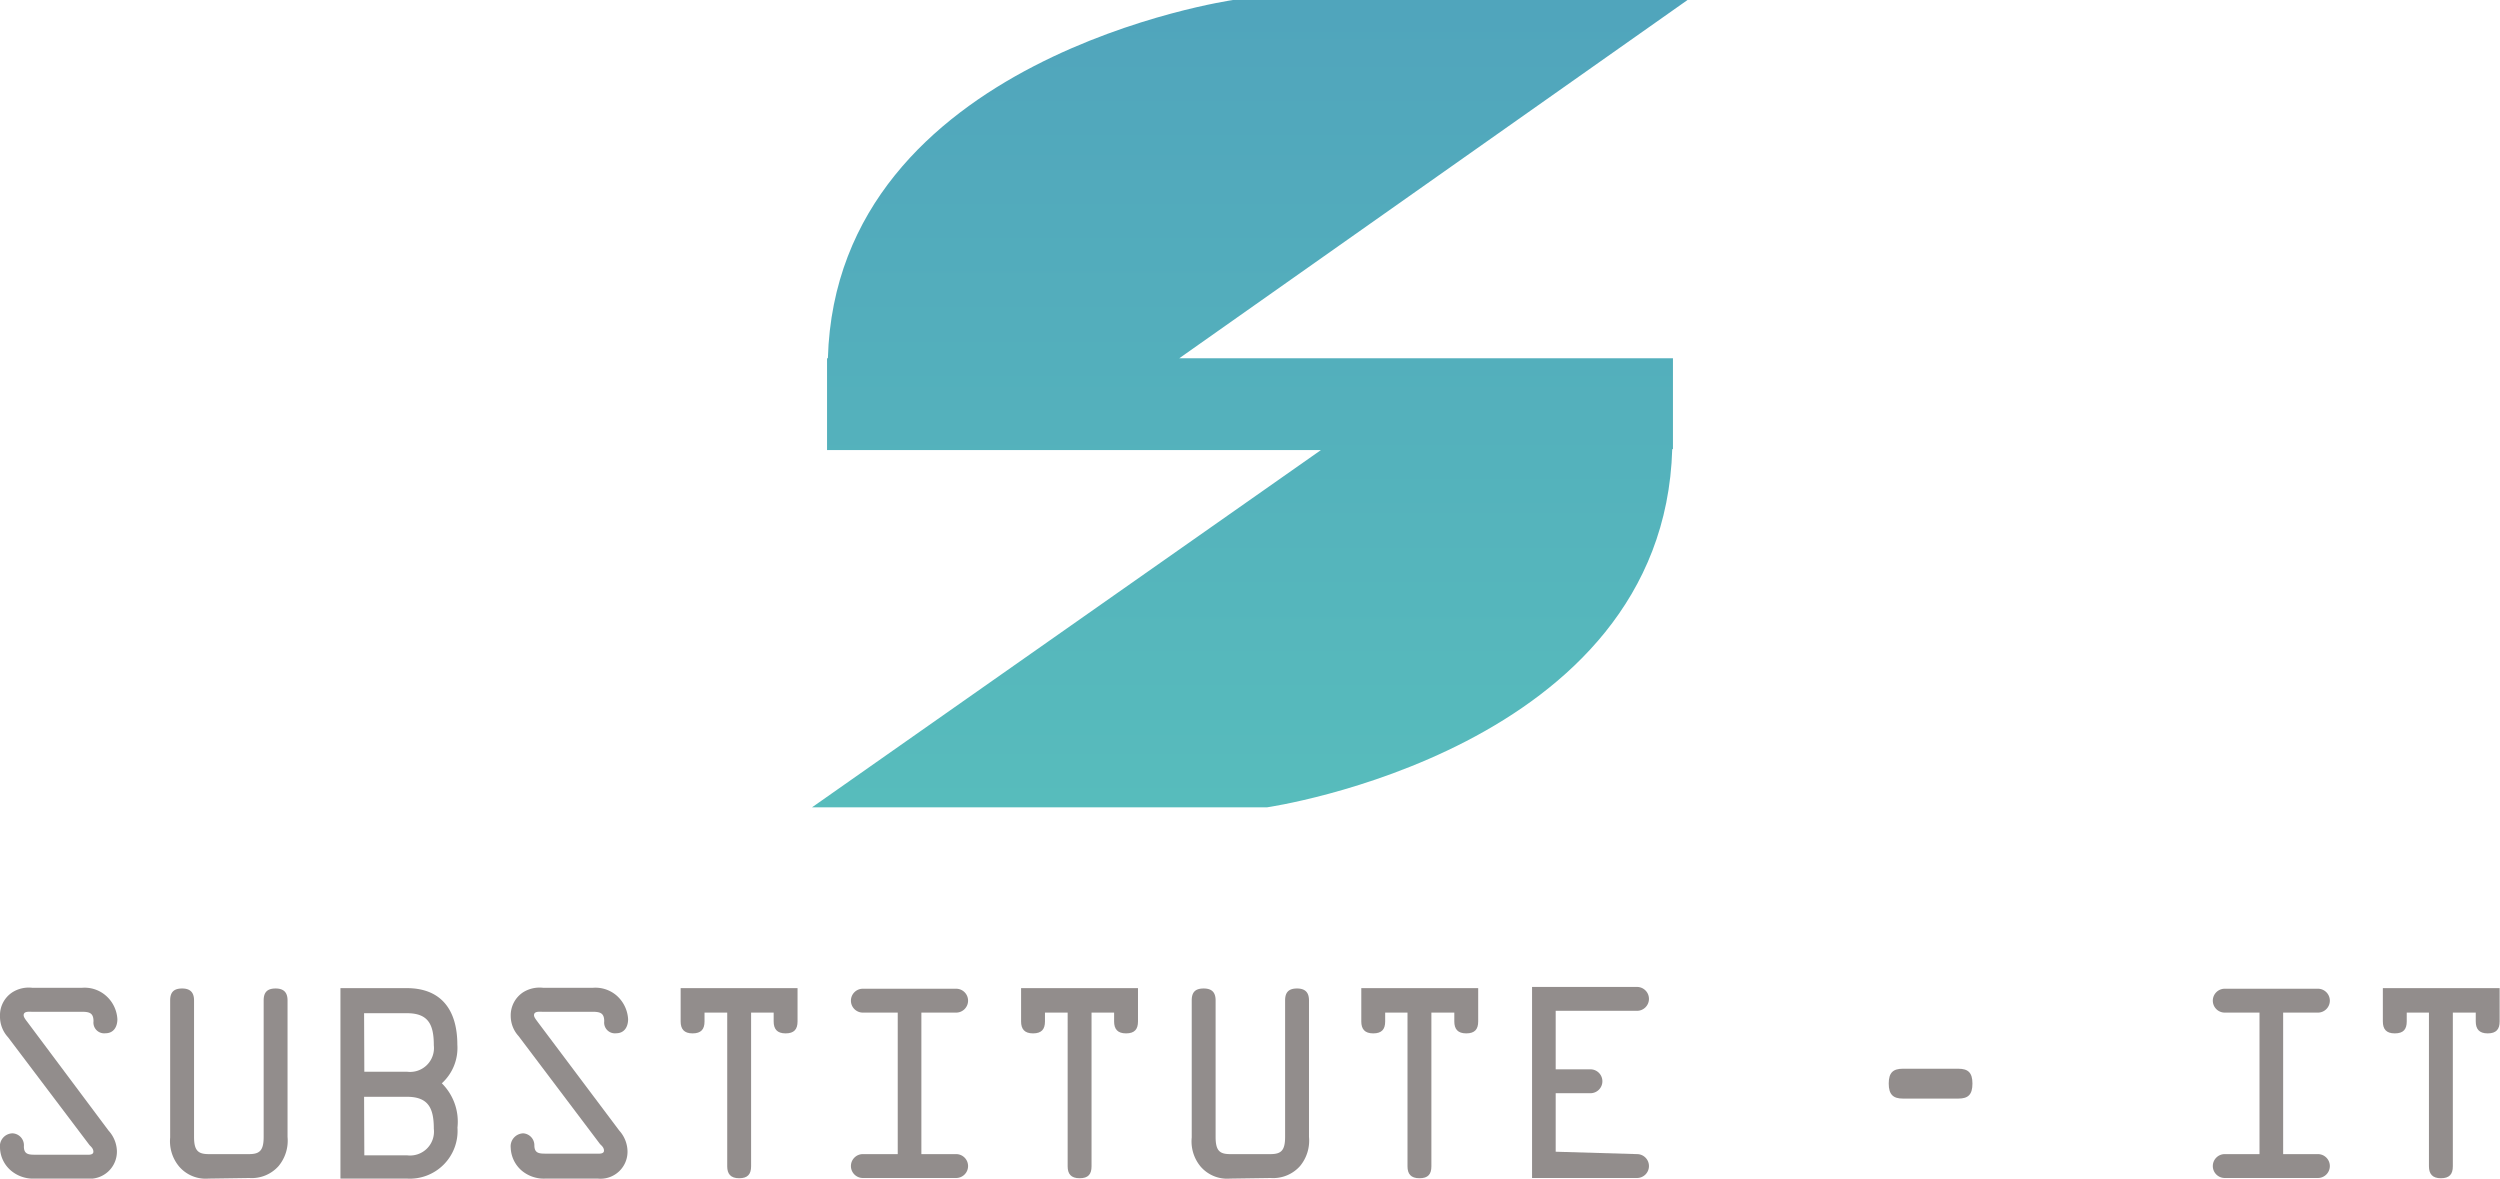 <svg xmlns="http://www.w3.org/2000/svg" xmlns:xlink="http://www.w3.org/1999/xlink" viewBox="0 0 209.36 98.7"><defs><style>.cls-1{fill:url(#linear-gradient);}.cls-2{fill:#928d8c;}</style><linearGradient id="linear-gradient" x1="104.68" y1="-1.62" x2="104.68" y2="76.1" gradientUnits="userSpaceOnUse"><stop offset="0" stop-color="#50a4bc"/><stop offset="1" stop-color="#58bfbc"/></linearGradient></defs><title>07</title><g id="Layer_2" data-name="Layer 2"><g id="Layer_1-2" data-name="Layer 1"><path class="cls-1" d="M141.32,0H103.26S70.06,4.79,69.33,30h-.07v7.69h41.36L68,67.61H106.1s33.21-4.79,33.94-30h.06V30H98.76Z"/><path class="cls-2" d="M9.09,94.68a2.67,2.67,0,0,1,.7,1.7,2.27,2.27,0,0,1-2.5,2.32H2.93a2.88,2.88,0,0,1-2-.66A2.61,2.61,0,0,1,0,96.13a1.08,1.08,0,0,1,1.05-1.22A1,1,0,0,1,2,96c0,.61.32.7.87.7h4.3c.16,0,.65.06.65-.25s-.27-.47-.35-.59l-6.8-9A2.54,2.54,0,0,1,0,85.09a2.29,2.29,0,0,1,1.05-2,2.56,2.56,0,0,1,1.64-.37h4.2a2.7,2.7,0,0,1,2,.68,2.82,2.82,0,0,1,.94,1.95c0,.65-.32,1.18-1,1.18a.9.9,0,0,1-1-1c0-.7-.33-.8-1-.8H2.65c-.21,0-.67-.06-.67.29,0,.18.21.43.3.55Z"/><path class="cls-2" d="M17.46,98.7a2.93,2.93,0,0,1-2.45-1,3.3,3.3,0,0,1-.76-2.44V83.78c0-.66.28-1,1-1s1,.37,1,1V95.21c0,1.15.34,1.44,1.23,1.44h3.37c.89,0,1.23-.29,1.23-1.44V83.78c0-.66.28-1,1-1s1,.37,1,1V95.21a3.33,3.33,0,0,1-.75,2.44,3,3,0,0,1-2.46,1Z"/><path class="cls-2" d="M28.51,82.75h5.55c2.91,0,4.24,1.85,4.24,4.74A4,4,0,0,1,37,90.72a4.53,4.53,0,0,1,1.31,3.71,4,4,0,0,1-4.24,4.27H28.51Zm2,7h3.57a2,2,0,0,0,2.25-2.21c0-1.73-.45-2.69-2.25-2.69H30.49Zm0,7h3.57a2,2,0,0,0,2.25-2.22c0-1.72-.45-2.68-2.25-2.68H30.49Z"/><path class="cls-2" d="M51.86,94.68a2.66,2.66,0,0,1,.69,1.7,2.26,2.26,0,0,1-2.49,2.32H45.7a2.89,2.89,0,0,1-2-.66,2.64,2.64,0,0,1-.93-1.91,1.09,1.09,0,0,1,1.05-1.22,1,1,0,0,1,.93,1c0,.61.32.7.88.7h4.29c.17,0,.66.06.66-.25s-.28-.47-.36-.59l-6.79-9a2.5,2.5,0,0,1-.66-1.68,2.31,2.31,0,0,1,1.05-2,2.6,2.6,0,0,1,1.65-.37h4.2a2.71,2.71,0,0,1,2,.68,2.85,2.85,0,0,1,.93,1.95c0,.65-.32,1.18-1,1.18a.9.9,0,0,1-1-1c0-.7-.34-.8-1-.8h-4.2c-.22,0-.68-.06-.68.29,0,.18.22.43.3.55Z"/><path class="cls-2" d="M59,84.8v.74c0,.65-.28,1-1,1s-1-.37-1-1V82.75h9.79v2.79c0,.65-.28,1-1,1s-1-.37-1-1V84.8H62.9V97.67c0,.66-.28,1-1,1s-1-.37-1-1V84.8Z"/><path class="cls-2" d="M77.16,96.65h2.91a1,1,0,0,1,0,2H72.26a1,1,0,0,1,0-2h2.92V84.8H72.26a1,1,0,0,1,0-2h7.81a1,1,0,0,1,0,2H77.16Z"/><path class="cls-2" d="M87.51,84.8v.74c0,.65-.28,1-1,1s-1-.37-1-1V82.75h9.79v2.79c0,.65-.28,1-1,1s-1-.37-1-1V84.8H91.41V97.67c0,.66-.27,1-1,1s-1-.37-1-1V84.8Z"/><path class="cls-2" d="M103,98.7a2.93,2.93,0,0,1-2.45-1,3.29,3.29,0,0,1-.75-2.44V83.78c0-.66.27-1,1-1s1,.37,1,1V95.21c0,1.15.33,1.44,1.22,1.44h3.37c.89,0,1.23-.29,1.23-1.44V83.78c0-.66.28-1,1-1s1,.37,1,1V95.21a3.33,3.33,0,0,1-.75,2.44,3,3,0,0,1-2.46,1Z"/><path class="cls-2" d="M116,84.8v.74c0,.65-.28,1-1,1s-1-.37-1-1V82.75h9.79v2.79c0,.65-.28,1-1,1s-1-.37-1-1V84.8h-1.92V97.67c0,.66-.27,1-1,1s-1-.37-1-1V84.8Z"/><path class="cls-2" d="M137.09,96.65a1,1,0,0,1,0,2H128.3v-16h8.79a1,1,0,0,1,0,2h-6.81v4.9h2.91a1,1,0,0,1,0,2h-2.91v4.9Z"/><path class="cls-2" d="M164,89.5c.81,0,1.18.32,1.18,1.24S164.83,92,164,92h-4.64c-.81,0-1.19-.33-1.19-1.26s.38-1.24,1.19-1.24Z"/><path class="cls-2" d="M191.2,96.65h2.91a1,1,0,0,1,0,2h-7.8a1,1,0,0,1,0-2h2.91V84.8h-2.91a1,1,0,0,1,0-2h7.8a1,1,0,0,1,0,2H191.2Z"/><path class="cls-2" d="M201.55,84.8v.74c0,.65-.27,1-1,1s-1-.37-1-1V82.75h9.78v2.79c0,.65-.28,1-1,1s-1-.37-1-1V84.8h-1.92V97.67c0,.66-.28,1-1,1s-1-.37-1-1V84.8Z"/></g></g></svg>